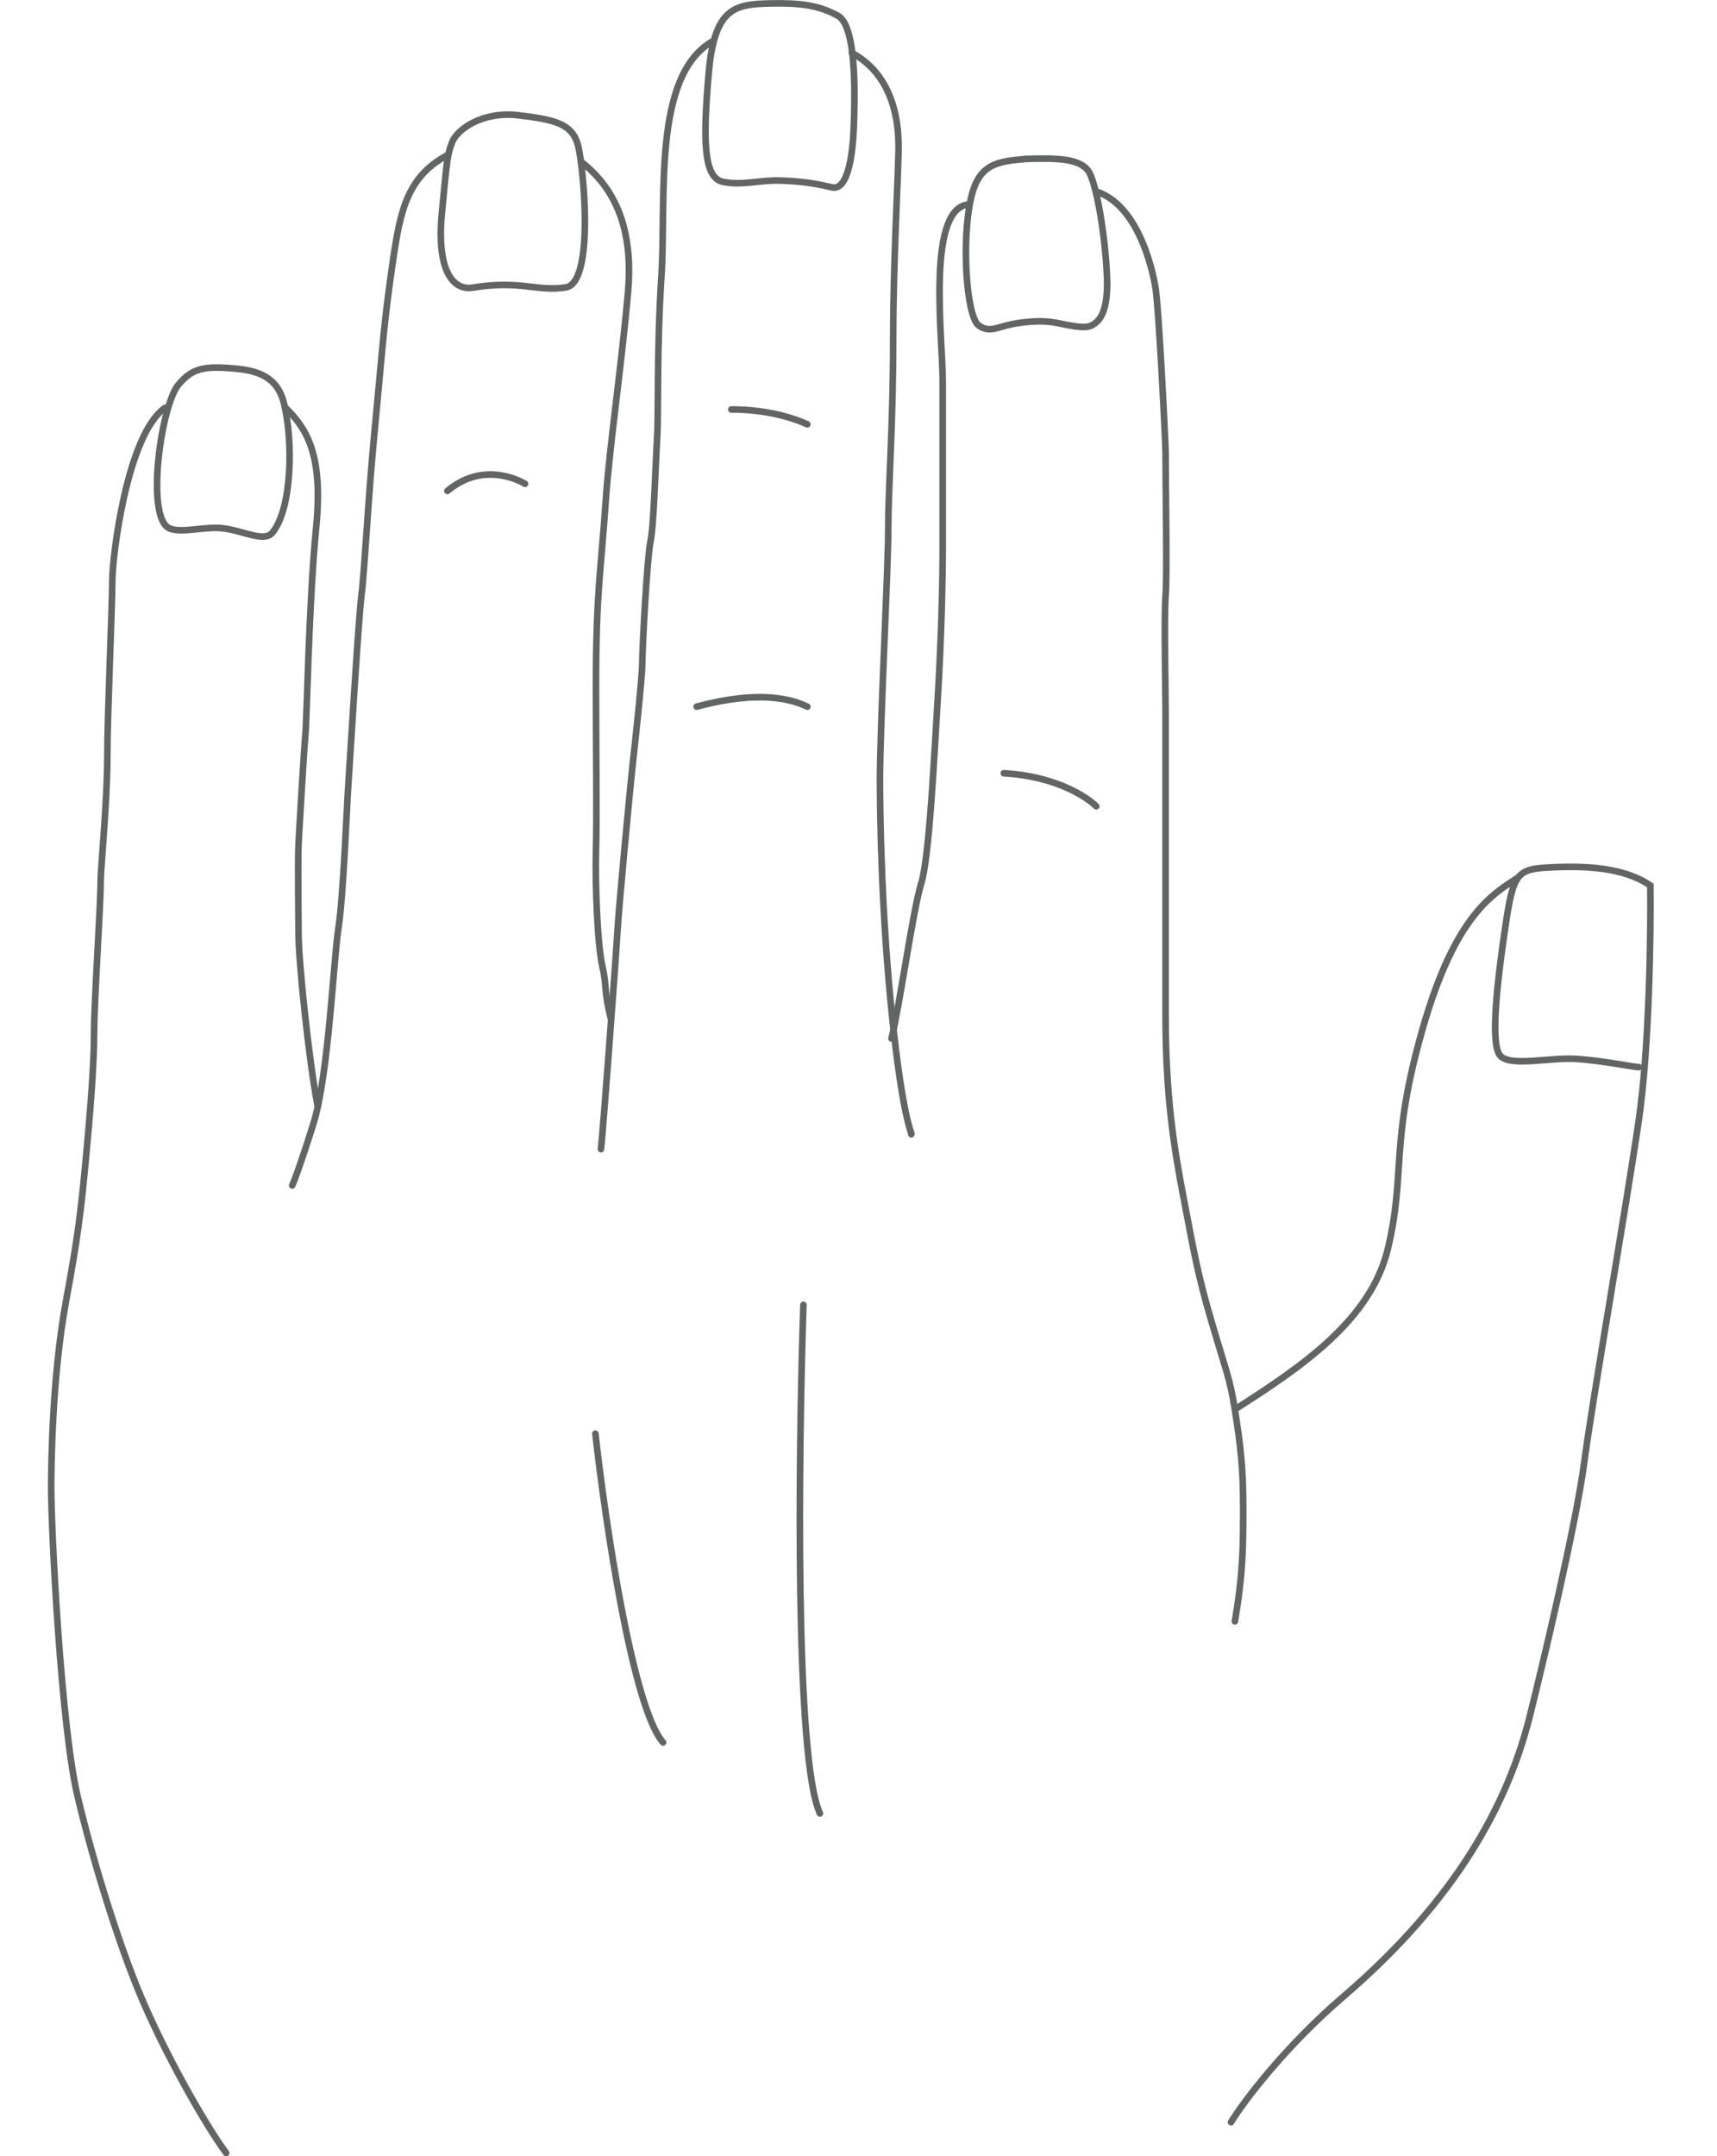 <svg width="520" height="653" viewBox="0 0 520 653" fill="none" xmlns="http://www.w3.org/2000/svg">
<path d="M54.324 116.165C58.308 111.524 61.921 110.806 70.786 111.58C77.262 112.146 83.838 113.616 85.942 121.939C88.926 133.743 88.377 154.226 82.503 161.297C79.986 164.327 73.837 160.765 67.56 159.991C62.012 159.307 54.931 161.644 51.262 159.975C43.923 156.637 48.883 121.743 54.324 116.165Z" stroke="#636464" stroke-width="2" stroke-linecap="round"/>
<path d="M86.5 123.5C92.515 129.5 97.989 137.029 95.762 159.596C93.536 182.164 92.92 218.051 92.515 222.154C92.11 226.257 90.689 250.287 90.418 255.5C90.148 260.713 90.418 280.085 90.418 283C90.418 290.806 93.5 321 96.211 335" stroke="#636464" stroke-width="2" stroke-linecap="round"/>
<path d="M50.002 123.5C38.502 131.5 34 168.5 34.002 176C34.003 183.071 32.5 217 32.5 229.5C32.5 242.09 30.5 263.146 30.5 266.5C30.5 274 28.5 303.376 28.5 312.5C28.5 322.5 27.27 337.458 26 351C24.5 367 23.518 375 20 394C15.833 416.5 15.5 443.482 15.5 450.5C15.5 463.5 18.498 523 23.498 544C28.498 565 36 588.434 41.998 603C49.615 621.5 62.498 644 68.498 652" stroke="#636464" stroke-width="2" stroke-linecap="round"/>
<path d="M157.088 34.917C146.17 33.579 138.431 39.18 136.952 43.029C135.473 46.877 135.417 47.884 133.841 64.308C132.027 83.228 137.893 87.977 143.138 87.108C157.535 84.723 162.624 88.416 171.356 87.039C180.088 85.662 176.787 50.931 175.096 44.176C173.405 37.42 168.007 36.255 157.088 34.917Z" stroke="#636464" stroke-width="2" stroke-linecap="round"/>
<path d="M135.5 47C122.329 54.002 120.929 65.645 118.5 82.5C116.072 99.356 115.394 110.586 113.5 130C111.5 150.5 110.414 173.042 109.5 180C108.586 186.958 106.024 229.952 105.5 237.5C104.976 245.048 104.015 271.103 102.5 281C100.985 290.897 99.477 325.605 95 340C91.418 351.516 89.094 357.761 88.5 359" stroke="#636464" stroke-width="2" stroke-linecap="round"/>
<path d="M176 49C187.879 58.173 191.622 71.837 190.207 88.344C188.454 108.794 184.517 136.001 183.5 151C182.046 172.451 180.5 179.242 180.5 207.5C180.5 226 180.781 247.952 180.5 257.5C180.219 267.048 180.893 286.224 182.5 293C183.786 298.421 182.812 299.795 185 308.5" stroke="#636464" stroke-width="2" stroke-linecap="round"/>
<path d="M214.613 22.392C216.32 2.44 222.271 1.267 233.38 1.043C242.392 0.862 247.871 1.556 253.761 4.767C259.651 7.977 258.855 30.464 258.572 38.459C258.288 46.454 256.882 57.911 251.921 56.735C246.959 55.558 242.979 54.916 236.483 54.686C229.987 54.456 224.92 56.278 218.959 55.067C212.998 53.855 212.905 42.344 214.613 22.392Z" stroke="#636464" stroke-width="2" stroke-linecap="round"/>
<path d="M258 16C274.5 25 272 46 272 49.5C272 53 270.5 81 270.5 102.5C270.5 129.169 269 147.5 269 160.5C269 172.549 266.5 220 266.5 236C266.5 247.579 267 277.5 270.197 308C273.55 339.989 276.333 343.333 276 343.5" stroke="#636464" stroke-width="2" stroke-linecap="round"/>
<path d="M215.822 12.5C197.502 23 201.822 60 200.322 83.5C198.822 107 199.502 125 199.002 133C198.502 141 198 159.5 197 164C196 168.5 194.5 196.5 194.5 201C194.5 205.5 192 228 191.5 232.5C191 237 187.5 273.5 187 282C186.5 290.5 182.5 344.5 182 348" stroke="#636464" stroke-width="2" stroke-linecap="round"/>
<path d="M330.01 52.452C327.581 47.645 319.07 47.89 310.559 48.134C301.593 48.92 296.371 49.822 294.043 60.123C291.15 72.924 292.661 95.88 296.41 98.563C299.623 100.863 301.976 99.079 306.415 98.188C309.847 97.499 314.839 96.947 318.911 97.594C322.983 98.24 328.139 99.796 330.542 98.582C332.945 97.367 335.715 94.615 335.252 83.613C334.79 72.611 332.44 57.258 330.01 52.452Z" stroke="#636464" stroke-width="2" stroke-linecap="round"/>
<path d="M332 58C344.5 62 349 81 350 87.5C351 94 353 134.5 353 137C353 148.331 353.5 174.5 353 180.5C352.5 186.5 353 209.5 353 215.5C353 226.244 353 243.669 353 251.5C353 259.066 353 283 353 307.5C353 331.687 355.53 347.656 358.5 363C361.5 378.5 362.5 385.2 367 400.5C371.5 415.8 372.5 417.5 374 427C375.737 438 376.5 444.5 376.5 456.5C376.5 468.5 376.5 476 374 491" stroke="#636464" stroke-width="2" stroke-linecap="round"/>
<path d="M292.681 62C280.681 64.5 285.5 102.462 285.5 115.5C285.5 129.5 285.5 156.177 285.5 166C285.5 176.5 285 195.5 284 211.5C283 227.5 281.5 259.5 279 267.5C276.5 275.5 272.5 304.5 270 314.5" stroke="#636464" stroke-width="2" stroke-linecap="round"/>
<path d="M496.319 323.169C494.819 323.169 485.319 321.169 477.319 320.669C469.319 320.169 457.319 323.169 454.319 319.669C451.319 316.169 453.319 298.169 455.819 281.169C457.08 272.596 457.959 268.092 459.868 265.669M459.868 265.669C461.744 263.287 464.615 262.917 469.819 262.669C480.319 262.169 491.819 262.669 499.819 268.169C499.986 282.669 499.519 317.169 496.319 339.169C492.319 366.669 482.319 423.669 479.819 442.669C477.319 461.669 467.308 503.713 463.319 519.669C456.819 545.669 441.573 574.88 406.819 604.669C389.319 619.669 376.819 636.169 372.819 642.669M459.868 265.669C452.319 270.669 440.819 276.669 430.819 311.669C420.819 346.669 425.819 355.169 420.319 378.169C415.133 399.857 394 414 374.5 426.5" stroke="#636464" stroke-width="2" stroke-linecap="round"/>
<path d="M243.319 395.169C241.819 439.669 240.719 532.769 248.319 549.169M180.319 434.169C183.319 461.002 191.619 517.269 200.819 527.669" stroke="#636464" stroke-width="2" stroke-linecap="round"/>
<path d="M221.5 124C231 124 239 126 244.5 128.5M211 214C230.2 208.8 240 211.833 244.5 214M304 234.169C321 235.169 330 242.169 332 244.169M135.5 148.669C145.5 140.269 155.833 144.667 159 146.5" stroke="#636464" stroke-width="2" stroke-linecap="round"/>
</svg>
